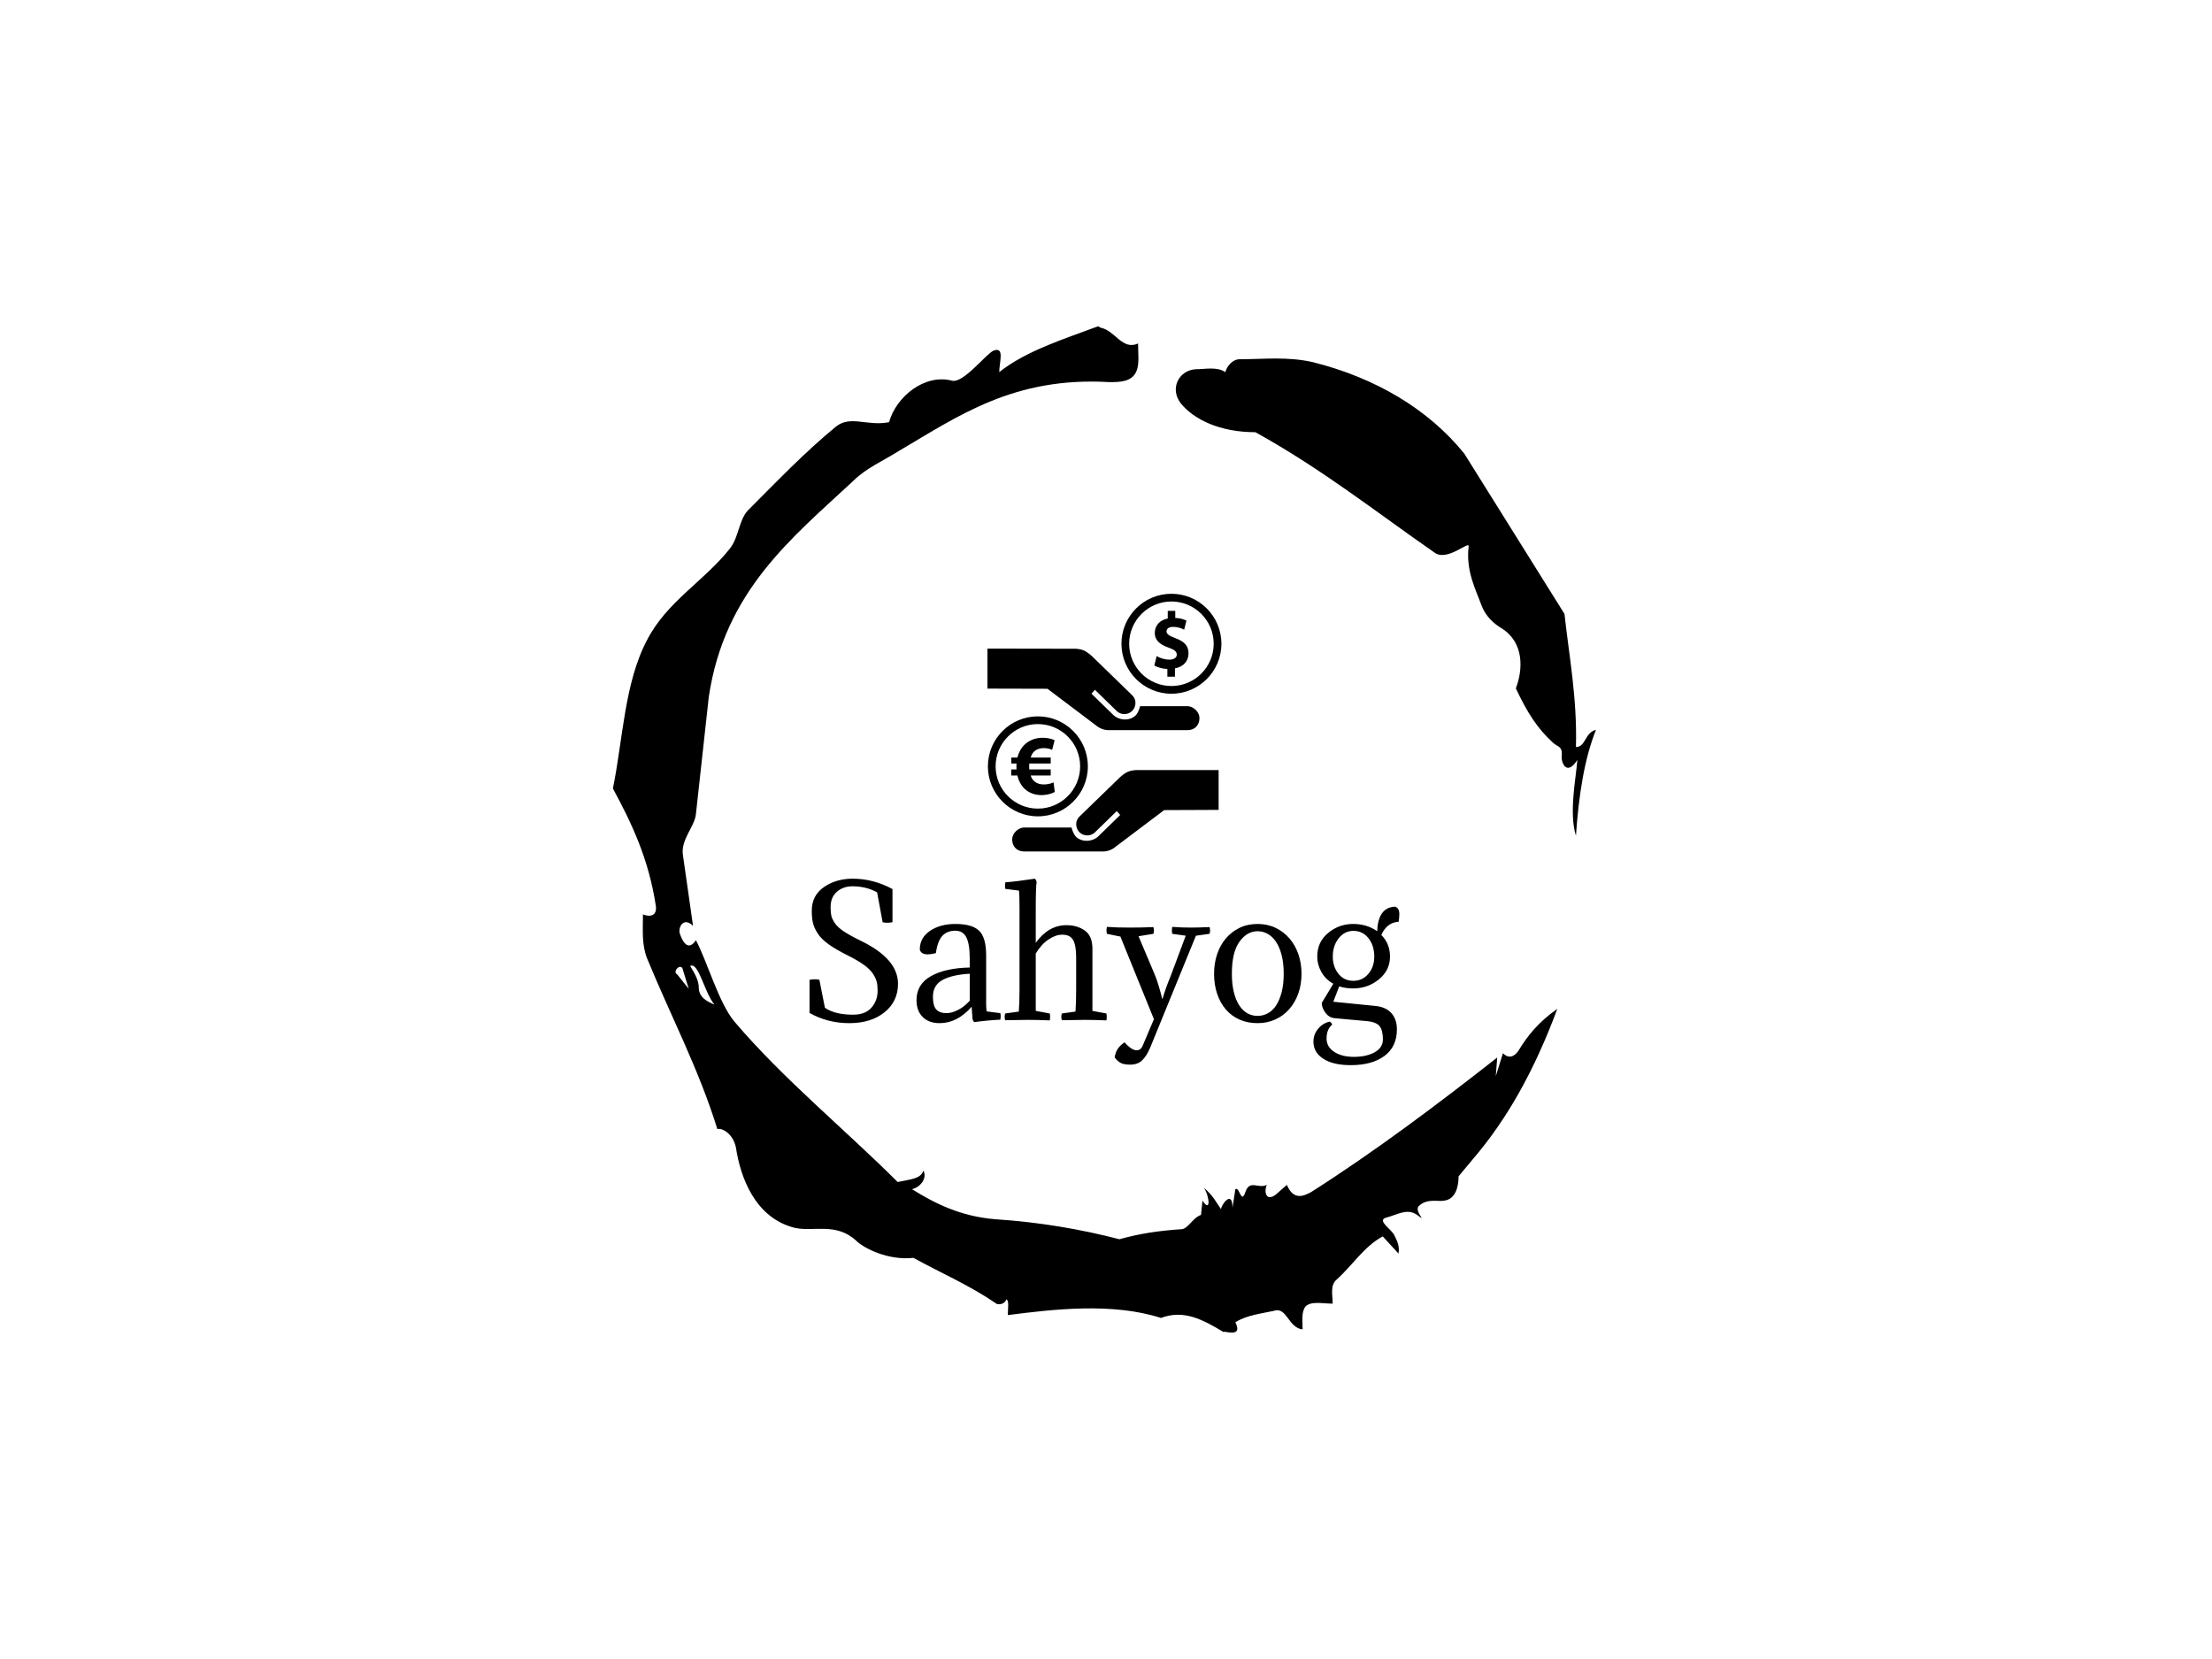 <svg xmlns="http://www.w3.org/2000/svg" version="1.1" xmlns:xlink="http://www.w3.org/1999/xlink" xmlns:svgjs="http://svgjs.dev/svgjs" width="2000" height="1500" viewBox="0 0 2000 1500"><rect width="2000" height="1500" fill="#ffffff"></rect><g transform="matrix(0.446,0,0,0.446,552.58,250)"><svg viewBox="0 0 321 360" data-background-color="#dedede" preserveAspectRatio="xMidYMid meet" height="2242" width="2000" xmlns="http://www.w3.org/2000/svg" xmlns:xlink="http://www.w3.org/1999/xlink"><g id="tight-bounds" transform="matrix(1,0,0,1,0.5,0)"><svg viewBox="0 0 320 360" height="360" width="320"><g><svg></svg></g><g><svg viewBox="0 0 320 360" height="360" width="320"><g><path transform="translate(-74.993,-51.79) scale(4.658,4.658)" d="M20.6 59.9l0.8 1-0.4-1.3c-0.1-0.6-0.8 0.1-0.4 0.3M21.5 59.3c0.3 0.5 0.6 1 0.6 1.5 0 0.7 0.6 1 1.1 1.2-0.7-0.8-1.1-3-1.7-2.7M59.9 16.9c1.7 0 3.3-0.2 5.1 0.2 4.4 1.1 8.1 3.3 10.6 6.4l7 11.2c0.3 2.8 0.9 5.9 0.8 9.3 0.7 0 0.6-1 1.4-1.2-0.8 2-1.2 4.5-1.4 7.4-0.5-1.6 0-4 0.1-5.3-0.7 1.1-1.1 0.3-1.1-0.2 0.1-0.8-0.3-0.7-0.6-1-1.1-1-1.8-2.1-2.6-3.8 0.5-1.3 0.6-3.2-1-4.2-0.5-0.3-1.1-0.8-1.4-1.6-0.4-1.1-1.1-2.4-0.9-4.1 0.1-0.5-1.5 1.1-2.4 0.4-3.9-2.7-7.8-5.8-12.5-8.4-2.5 0-4.3-0.9-5.2-2-0.8-1-0.2-2.3 1-2.4 0.7 0 1.5-0.2 2.1 0.2 0.1-0.4 0.5-0.9 1-0.9M50 14.6l0.2 0.1c1 0.2 1.5 1.6 2.6 1.1 0 0.7 0.1 1.4-0.1 1.9-0.3 0.8-1.2 0.8-1.9 0.8-6.7-0.4-10.6 2.4-14.7 4.8-1.1 0.7-2.3 1.2-3.2 2.1-4.3 4-9 7.7-10.1 15.1l-0.9 8.2c-0.1 0.9-1.1 1.8-0.9 2.9l0.7 4.9c-0.7-0.7-1.1 0.2-0.9 0.6 0.1 0.3 0.5 1.3 1.1 0.4 0.8 1.5 1.6 4.4 2.7 5.7 3.4 4 7.8 7.6 11.4 11.2 0.9-0.2 1.6-0.2 1.8-0.8 0.3 0.6-0.3 1.2-0.8 1.3 1.6 1 3.4 1.9 5.8 2.1 3.1 0.2 6 0.7 8.7 1.4 1.4-0.4 2.8-0.6 4.3-0.7 0.5 0 0.8-0.8 1.4-1l0.1-1c0.6 0.9 0.5-0.3 0.1-0.9 0.7 0.6 0.9 1.1 1.2 1.5 0-0.3 0.8-1.4 0.8-0.1l0.2-1.3c0.3-0.2 0.4 1.1 0.7 0.2 0.3-0.9 0.9-0.2 1.5-0.5-0.2 0.4-0.1 1.2 0.6 0.7l0.8-0.7c0.5 1.2 1.3 0.7 1.7 0.5 4.4-2.8 8.8-6.1 13-9.4l-0.1 1.3 0.5-1.6c0.5 0.5 0.9 0.1 1.1-0.2 0.6-1 1.4-2 2.7-2.9-1.6 4.3-3.5 7.7-5.9 10.5l-1 1.2c0 0.7-0.2 1.6-1 1.7-0.4 0.1-1.2-0.2-1.8 0.4-0.3 0.4 0.7 1.2-0.1 0.6-0.7-0.5-1.4 0-2.2 0.2-0.6 0.2 0.4 0.8 0.6 1.2 0.2 0.4 0.4 0.8 0.3 1.3l-1.1-1.2c-1.3 0.7-2.1 2-3.2 3-0.5 0.4-0.3 1.1-0.3 1.7-0.7 0-1.5-0.2-1.9 0.2-0.3 0.4-0.2 1-0.2 1.6-1-0.1-1.1-1.6-2-1.3-0.9 0.2-1.9 0.3-2.7 0.8 0.6 1.2-1 0.5-0.8 0.7-1.5-0.9-2.8-1.6-4.4-1-3.4-1.1-7.6-0.6-10.7-0.2 0-0.5 0.1-1-0.1-1.1-0.2 0.5-0.8 0.3-0.7 0.3-1.9-1.3-3.8-2.1-5.8-3.2-1.8 0.2-3.5-0.7-4-1.2-1.4-1.3-3-0.6-4.3-0.9-2.8-0.7-3.8-3.6-4.1-5.6-0.2-1-1-1.4-1.3-1.3-1.3-4.2-3.3-8-4.9-11.9-0.4-1-0.3-2-0.3-3.1 0.5 0.2 1 0.1 0.9-0.6-0.5-3.3-1.7-5.8-3-8.2 0.7-3.4 0.8-7.4 2.4-10.4 1.4-2.7 4-4.1 5.8-6.4 0.6-0.8 0.6-1.9 1.2-2.6 2-2 4-4.1 6.2-5.9 1-0.8 2.2 0 3.7-0.3 0.5-1.8 2.5-3.4 4.4-2.9 0.8 0.2 2.4-1.9 2.9-2.1 0.8-0.3 0.4 0.8 0.4 1.5 1.9-1.5 4.5-2.3 6.9-3.2" fill="#000000" fill-rule="nonzero" stroke="none" stroke-width="1" stroke-linecap="butt" stroke-linejoin="miter" stroke-miterlimit="10" stroke-dasharray="" stroke-dashoffset="0" font-family="none" font-weight="none" font-size="none" text-anchor="none" style="mix-blend-mode: normal" data-fill-palette-color="tertiary"></path></g><g transform="matrix(1,0,0,1,64,103.278)"><svg viewBox="0 0 192 153.444" height="153.444" width="192"><g><svg viewBox="0 0 192 153.444" height="153.444" width="192"><g><svg viewBox="0 0 192 153.444" height="153.444" width="192"><g transform="matrix(1,0,0,1,0,92.744)"><svg viewBox="0 0 192 60.7" height="60.7" width="192"><g id="textblocktransform"><svg viewBox="0 0 192 60.7" height="60.7" width="192" id="textblock"><g><svg viewBox="0 0 192 60.7" height="60.7" width="192"><g transform="matrix(1,0,0,1,0,0)"><svg width="192" viewBox="3.7 -40.8 170.64 53.95" height="60.7" data-palette-color="#374151"><path d="M6.55-11.55L8.15-3.45Q11.05-1.45 16.3-1.45L16.3-1.45Q19.85-1.45 21.63-3.5 23.4-5.55 23.4-8.4L23.4-8.4Q23.4-9.9 23.15-10.93 22.9-11.95 22.08-13.25 21.25-14.55 19.45-15.85 17.65-17.15 14.75-18.6L14.75-18.6Q11.35-20.3 9.25-21.8 7.15-23.3 6.1-24.9 5.05-26.5 4.7-27.95 4.35-29.4 4.35-31.55L4.35-31.55Q4.35-35.95 7.88-38.38 11.4-40.8 16.2-40.8L16.2-40.8Q22.15-40.8 27.7-37.8L27.7-37.8 27.7-28.2Q26-27.9 24.85-28.2L24.85-28.2 23.25-36.85Q20.05-38.6 16.1-38.6L16.1-38.6Q13.45-38.6 11.63-37.02 9.8-35.45 9.8-32.6L9.8-32.6Q9.8-31 10-30.1 10.2-29.2 11-27.98 11.8-26.75 13.65-25.53 15.5-24.3 18.6-22.8L18.6-22.8Q29.3-17.6 29.3-10.4L29.3-10.4Q29.3-5.3 25.4-2.15 21.5 1 15.2 1L15.2 1Q8.95 1 3.7-1.95L3.7-1.95 3.7-11.55Q5.4-11.85 6.55-11.55L6.55-11.55ZM39.4-6.65L39.4-6.65Q39.4-4.05 40.35-2.98 41.3-1.9 43.35-1.9L43.35-1.9Q44.85-1.9 46.67-2.83 48.5-3.75 50.05-5.5L50.05-5.5 50.05-13.3Q44.9-13 42.15-11.48 39.4-9.95 39.4-6.65ZM50.05-15.1L50.05-15.1 50.05-17.65Q50.05-21.9 49.07-23.83 48.1-25.75 45.85-25.75L45.85-25.75Q43.55-25.75 42.15-24.28 40.75-22.8 40.25-19.25L40.25-19.25Q38.65-18.9 37.9-18.9L37.9-18.9Q35.95-18.9 35.6-20.3L35.6-20.3Q35.6-23.7 38.55-25.7 41.5-27.7 45.9-27.7L45.9-27.7Q50.75-27.7 52.77-25.73 54.8-23.75 54.8-18.65L54.8-18.65 54.8-4.55Q54.8-3.3 54.95-2.4L54.95-2.4 58.9-1.9Q59.1-1.15 58.9 0L58.9 0Q55.35 0.15 51.35 0.7L51.35 0.7Q50.95 0.3 50.85-0.3L50.85-0.3 50.6-3.75Q46.45 1 41.35 1L41.35 1Q38.2 1 36.42-0.8 34.65-2.6 34.65-5.65L34.65-5.65Q34.65-10.25 38.82-12.6 43-14.95 50.05-15.1ZM64.45-8.7L64.45-32.45Q64.45-35.75 64.3-37.35L64.3-37.35 60.35-37.85Q60.15-38.6 60.35-39.75L60.35-39.75Q63.7-40 68.9-40.8L68.9-40.8Q69.34-40.3 69.4-39.8L69.4-39.8Q69.15-38.5 69.15-31.7L69.15-31.7 69.15-22.25Q72.84-27.35 78.05-27.35L78.05-27.35Q81.15-27.35 83.34-25.8 85.55-24.25 85.55-20.5L85.55-20.5 85.55-2.55 89.59-1.8Q89.8-1 89.59 0.2L89.59 0.2Q86.45 0.05 83.2 0.05L83.2 0.05Q80.9 0.05 76.7 0.15L76.7 0.15Q76.4-0.8 76.7-1.8L76.7-1.8 80.65-2.35Q80.84-5.1 80.84-8.7L80.84-8.7 80.84-18Q80.84-21.5 79.97-23.05 79.09-24.6 76.8-24.6L76.8-24.6Q74.9-24.6 72.82-23.2 70.75-21.8 69.15-19.15L69.15-19.15 69.15-2.55 73.2-1.8Q73.4-1 73.2 0.2L73.2 0.2Q70.05 0.05 66.8 0.05L66.8 0.05Q64.5 0.05 60.3 0.15L60.3 0.15Q60-0.8 60.3-1.8L60.3-1.8 64.25-2.35Q64.45-5.1 64.45-8.7L64.45-8.7ZM100.14 7.4L100.14 7.4 103.34-0.15 93.64-24.05 89.74-24.85Q89.49-25.85 89.74-26.85L89.74-26.85Q92.49-26.65 96.44-26.65L96.44-26.65Q99.99-26.65 103.19-26.8L103.19-26.8Q103.49-25.8 103.19-24.85L103.19-24.85 98.89-24.15 103.64-12.9Q104.64-10.45 105.74-6.05L105.74-6.05 105.84-6.05Q106.69-9.05 108.19-12.65L108.19-12.65 112.54-24.3 108.64-24.85Q108.44-25.65 108.64-26.85L108.64-26.85Q111.39-26.65 113.99-26.65L113.99-26.65Q116.19-26.65 119.44-26.8L119.44-26.8Q119.74-25.8 119.44-24.85L119.44-24.85 115.49-24.3 102.29 8Q101.24 10.5 99.94 11.75 98.64 13 96.49 13L96.49 13Q94.79 13 93.87 12.58 92.94 12.15 91.99 10.95L91.99 10.95Q92.29 8.2 94.84 6.55L94.84 6.55Q96.89 8.85 98.34 8.85L98.34 8.85Q99.59 8.85 100.14 7.4ZM120.74-13.3L120.74-13.3Q120.74-16.3 121.62-18.93 122.49-21.55 124.14-23.5 125.79-25.45 128.12-26.58 130.44-27.7 133.34-27.7L133.34-27.7Q136.19-27.7 138.54-26.58 140.89-25.45 142.57-23.5 144.24-21.55 145.14-18.93 146.04-16.3 146.04-13.3L146.04-13.3Q146.04-10.2 145.12-7.6 144.19-5 142.52-3.08 140.84-1.15 138.49-0.08 136.14 1 133.34 1L133.34 1Q130.39 1 128.07-0.05 125.74-1.1 124.12-3 122.49-4.9 121.62-7.53 120.74-10.15 120.74-13.3ZM128.04-22.5L128.04-22.5Q125.89-19.45 125.89-13.3L125.89-13.3Q125.89-10.25 126.47-7.95 127.04-5.65 128.04-4.13 129.04-2.6 130.39-1.85 131.74-1.1 133.34-1.1L133.34-1.1Q134.89-1.1 136.29-1.85 137.69-2.6 138.69-4.13 139.69-5.65 140.29-7.95 140.89-10.25 140.89-13.3L140.89-13.3Q140.89-16.35 140.29-18.68 139.69-21 138.67-22.53 137.64-24.05 136.27-24.83 134.89-25.6 133.34-25.6L133.34-25.6Q130.24-25.6 128.04-22.5ZM154.19 0.55L154.19 0.55Q154.64 0.75 154.94 1.4L154.94 1.4Q153.29 2.75 153.29 5.45L153.29 5.45Q153.29 7.85 155.49 9.3 157.69 10.75 161.19 10.75L161.19 10.75Q164.79 10.75 167.19 9.43 169.59 8.1 169.59 5.7L169.59 5.7Q169.59 3.1 168.64 1.88 167.69 0.65 164.84 0.4L164.84 0.4 155.49-0.45Q153.94-0.65 152.91-2.08 151.89-3.5 151.89-4.85L151.89-4.85 155.24-10.4Q152.94-11.7 151.76-13.85 150.59-16 150.59-18.25L150.59-18.25Q150.59-22.5 153.74-25.1 156.89-27.7 160.99-27.7L160.99-27.7Q164.94-27.7 167.94-25.6L167.94-25.6Q168.19-32.45 173.04-32.7L173.04-32.7Q174.34-32.4 174.34-30.55L174.34-30.55Q174.34-29.55 174.14-28.35L174.14-28.35Q172.19-28.2 170.94-27.08 169.69-25.95 169.14-24.5L169.14-24.5Q171.64-22 171.64-18.25L171.64-18.25Q171.64-14.3 168.44-11.68 165.24-9.05 160.99-9.05L160.99-9.05Q158.74-9.05 156.94-9.65L156.94-9.65 155.24-5.2 167.69-3.95Q170.59-3.6 172.11-1.83 173.64-0.05 173.64 2.8L173.64 2.8Q173.64 7.8 170.04 10.48 166.44 13.15 160.29 13.15L160.29 13.15Q155.19 13.15 152.34 11.3 149.49 9.45 149.49 6.35L149.49 6.35Q149.49 4.25 150.84 2.63 152.19 1 154.19 0.55ZM155.09-18.25L155.09-18.25Q155.09-15.35 156.71-13.3 158.34-11.25 161.04-11.25L161.04-11.25Q163.69-11.25 165.39-13.28 167.09-15.3 167.09-18.25L167.09-18.25Q167.09-21.45 165.41-23.58 163.74-25.7 161.04-25.7L161.04-25.7Q158.49-25.7 156.79-23.55 155.09-21.4 155.09-18.25Z" opacity="1" transform="matrix(1,0,0,1,0,0)" fill="#000000" class="wordmark-text-0" data-fill-palette-color="primary" id="text-0"></path></svg></g></svg></g></svg></g></svg></g><g transform="matrix(1,0,0,1,57.923,0)"><svg viewBox="0 0 76.155 83.887" height="83.887" width="76.155"><g><svg xmlns="http://www.w3.org/2000/svg" xmlns:xlink="http://www.w3.org/1999/xlink" version="1.1" x="0" y="0" viewBox="5.276 0.836 89.432 98.512" enable-background="new 0 0 100 100" xml:space="preserve" height="83.887" width="76.155" class="icon-icon-0" data-fill-palette-color="accent" id="icon-0"><g fill="#374151" data-fill-palette-color="accent"><path d="M61.741 41.632C61.883 42.328 61.867 43.062 61.666 43.761A4.3 4.3 0 0 1 60.652 45.549 4.275 4.275 0 0 1 54.655 45.632L46.35 37.532 45.029 39.023 53.345 47.128C55.611 49.33 59.721 49.553 61.955 47.295 62.724 46.503 63.388 44.838 63.616 43.801H81.615C83.974 43.801 86.31 46 86.31 48.347 86.31 50.715 84.861 52.965 81.615 52.965H51.401C49.879 52.921 48.165 52.326 46.845 51.205L28.219 37.151 5.276 37.091V21.795L38.925 21.851S41.151 21.899 42.686 22.79C44.103 23.617 45.359 24.824 45.359 24.824L60.556 39.579A4.3 4.3 0 0 1 61.741 41.632" fill="#000000" data-fill-palette-color="accent"></path><path d="M39.307 88.017A4.4 4.4 0 0 0 39.383 90.141C39.559 90.801 39.915 91.416 40.395 91.931 42.033 93.591 44.713 93.63 46.389 92.012L54.692 83.913 56.018 85.404 47.699 93.51C45.435 95.706 41.32 95.933 39.089 93.675 38.322 92.883 37.658 91.22 37.429 90.183H19.429C17.069 90.183 14.738 92.379 14.738 94.731 14.738 97.097 16.186 99.348 19.429 99.348H49.647C51.167 99.306 52.883 98.711 54.196 97.588L72.828 83.533 93.645 83.447V68.24H62.117S59.892 68.286 58.358 69.181C56.941 70.006 55.69 71.21 55.69 71.21L40.49 85.964A4.26 4.26 0 0 0 39.307 88.017" fill="#000000" data-fill-palette-color="accent"></path><path d="M14.346 70.311H16.744L16.776 70.457A10.1 10.1 0 0 0 19.025 74.917C20.724 76.771 23.153 77.794 25.867 77.794 28.175 77.794 30.05 77.153 31.006 76.575L30.547 72.944C29.701 73.337 28.263 73.717 26.81 73.717 25.113 73.717 23.768 73.188 22.817 72.143 22.349 71.678 22.083 71.056 21.903 70.567L21.81 70.311H29.458V67.986H21.29L21.274 67.813C21.235 67.368 21.235 67.126 21.235 66.842 21.235 66.638 21.235 66.273 21.274 65.907L21.292 65.734H29.458V63.447H21.833L21.898 63.21C22.08 62.523 22.42 61.888 22.85 61.418 23.793 60.389 25.149 59.845 26.773 59.845 28.341 59.845 29.447 60.25 29.996 60.513L30.952 56.831C30.356 56.54 28.743 55.886 26.338 55.886 23.473 55.886 20.886 56.967 19.057 58.93A10.5 10.5 0 0 0 16.776 63.304L16.739 63.448H14.381V65.735H16.402L16.382 65.945C16.344 66.295 16.347 66.684 16.347 66.923 16.347 67.001 16.351 67.095 16.36 67.2 16.37 67.363 16.382 67.558 16.382 67.798V67.986H14.348V70.311z" fill="#000000" data-fill-palette-color="accent"></path><path d="M75.604 0.836C65.066 0.836 56.494 9.406 56.494 19.941S65.066 39.05 75.604 39.05C86.138 39.05 94.708 30.476 94.708 19.941S86.138 0.836 75.604 0.836M75.601 36.101C66.692 36.101 59.444 28.852 59.444 19.94 59.444 11.034 66.692 3.786 75.601 3.786S91.759 11.034 91.759 19.94C91.759 28.852 84.512 36.101 75.601 36.101" fill="#000000" data-fill-palette-color="accent"></path><path d="M24.55 47.699C14.013 47.699 5.442 56.269 5.442 66.805 5.442 77.339 14.013 85.915 24.55 85.915 35.085 85.915 43.655 77.339 43.655 66.805 43.656 56.27 35.084 47.699 24.55 47.699M24.549 82.964C15.64 82.964 8.392 75.715 8.392 66.804 8.392 57.898 15.64 50.65 24.549 50.65S40.705 57.898 40.705 66.804C40.706 75.715 33.459 82.964 24.549 82.964" fill="#000000" data-fill-palette-color="accent"></path><g fill="#374151" data-fill-palette-color="accent"><path d="M74.049 32.526V29.595C72.086 29.503 70.182 28.915 69.069 28.27L69.949 24.659C71.179 25.369 72.909 26.017 74.814 26.017 76.511 26.017 77.653 25.308 77.653 24.103 77.653 22.931 76.715 22.192 74.518 21.42 71.383 20.312 69.246 18.769 69.246 15.779 69.246 13.034 71.063 10.906 74.197 10.289V7.361H77.069V10.073C79.001 10.136 80.318 10.597 81.344 11.091L80.468 14.577C79.733 14.204 78.357 13.497 76.246 13.497 74.341 13.497 73.725 14.393 73.725 15.253 73.725 16.24 74.75 16.918 77.27 17.875 80.758 19.171 82.134 20.867 82.134 23.671 82.134 26.418 80.317 28.76 76.946 29.347V32.526z" fill="#000000" data-fill-palette-color="accent"></path></g></g></svg></g></svg></g><g></g></svg></g></svg></g></svg></g></svg></g><defs></defs></svg><rect width="320" height="360" fill="none" stroke="none" visibility="hidden"></rect></g></svg></g></svg>